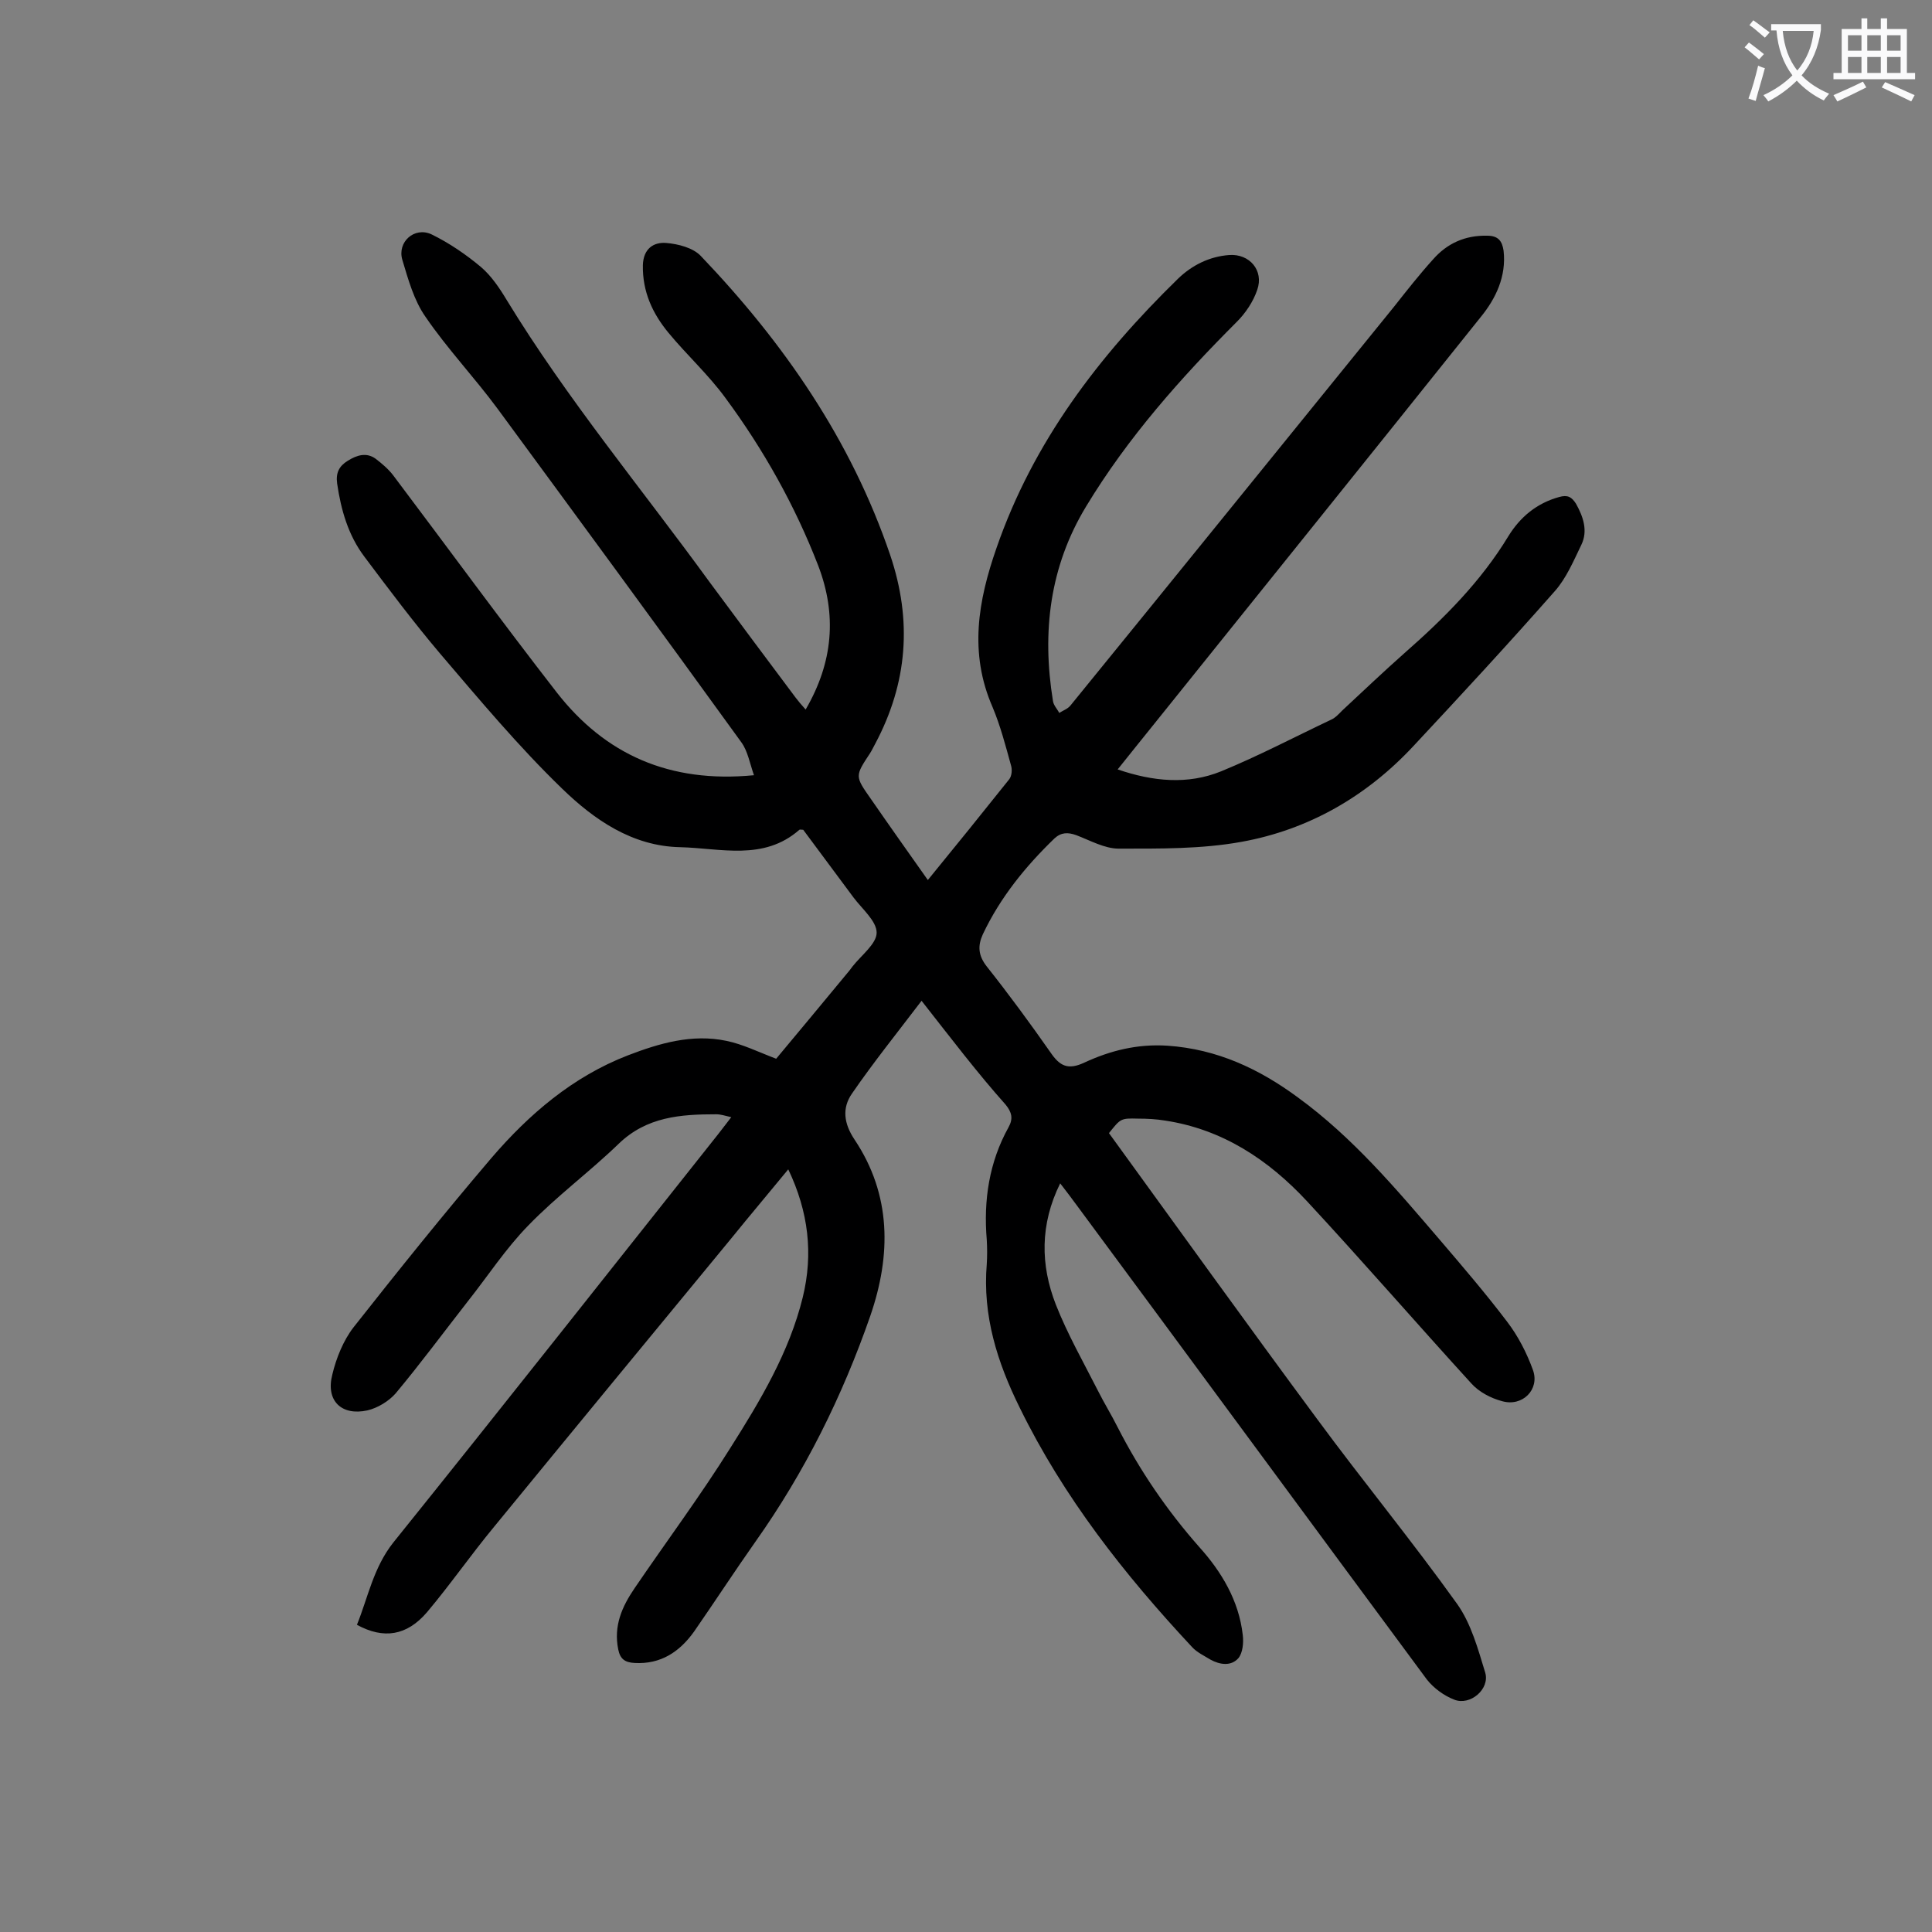 <svg enable-background="new 0 0 400 400" viewBox="0 0 400 400" xmlns="http://www.w3.org/2000/svg"><rect x="0" y="0" width="400" height="400" fill="#808080" stroke="none"/><path d="m190.8 207.2c-5.1 6.7-10 12.8-14.4 19.2-2.1 3-1.7 6.2.5 9.5 7.7 11.5 7.6 24 3.3 36.5-5.8 16.7-13.6 32.4-23.8 46.8-4.3 6.1-8.4 12.4-12.7 18.6-3 4.2-6.9 6.8-12.3 6.5-2-.1-3-.8-3.4-2.8-1-4.9.8-8.9 3.4-12.7 6.6-9.7 13.6-19.1 19.8-29 6.2-9.8 12.2-19.8 15-31.2 2.2-9 1.2-17.7-3-26.5-4.1 5-8 9.6-11.8 14.3-16.4 19.9-32.8 39.8-49.1 59.7-4.8 5.8-9.1 12-13.9 17.7-4.2 4.9-9 5.6-14.5 2.6 2.3-5.7 3.4-11.8 7.5-17 22.6-28.1 44.9-56.4 67.3-84.6.8-1 1.6-2.1 2.7-3.5-1.3-.3-2.2-.6-3.1-.6-7.4 0-14.4.5-20.2 6.1-6 5.8-12.9 10.9-18.7 16.9-4.7 4.8-8.4 10.5-12.6 15.8-5 6.4-9.8 12.9-14.9 19-1.4 1.6-3.7 3-5.8 3.5-5.4 1.2-8.7-2-7.3-7.4.8-3.4 2.3-7.1 4.4-9.8 9.3-11.8 18.7-23.5 28.5-35 7.8-9.1 16.9-16.9 28.3-21.3 6.5-2.5 13.3-4.5 20.4-3 3.4.7 6.6 2.3 10.3 3.7 4.9-5.9 10.1-12.1 15.2-18.3.2-.3.4-.5.6-.8 1.8-2.3 5-4.7 5-7 0-2.4-3-4.9-4.8-7.3-3.5-4.7-7-9.4-10.4-14-.4 0-.7-.1-.8 0-7.4 6.5-16.3 3.8-24.7 3.6-9.9-.2-17.8-5.7-24.4-12.1-9-8.7-17.1-18.4-25.3-28-5.5-6.5-10.6-13.3-15.7-20.1-3.3-4.4-4.8-9.6-5.6-15.1-.3-2.2.4-3.6 2.2-4.7 1.9-1.2 3.9-1.8 5.8-.4 1.3 1 2.6 2.1 3.6 3.4 11.3 15 22.4 30.2 33.9 45 10 12.8 23.3 18.8 40.8 17.1-.9-2.6-1.3-5-2.6-6.8-16.7-23.1-33.6-46.1-50.5-69.1-4.8-6.5-10.4-12.4-14.9-19-2.4-3.4-3.6-7.8-4.8-11.8-1.1-3.7 2.5-6.9 6-5.3 3.7 1.8 7.2 4.2 10.3 6.8 2.1 1.8 3.8 4.3 5.3 6.8 12.5 20.5 27.9 39 42 58.4 5.9 8 11.9 16 17.8 23.9.6.8 1.2 1.5 2.1 2.5 5.7-9.8 6.5-19.6 2.6-29.8-4.8-12.4-11.3-24-19.2-34.7-3.5-4.8-8-8.9-11.8-13.5-3.3-4-5.4-8.5-5.3-14 .1-3.4 2.2-4.8 4.8-4.6 2.5.2 5.6 1 7.2 2.7 17.2 18 31.1 38.1 39.2 61.9 4.6 13.6 3.6 26.5-3.1 39.1-.4.7-.7 1.4-1.1 2-3.1 4.7-3.1 4.7.2 9.4 3.8 5.5 7.7 11 11.8 16.8 5.8-7.1 11.3-13.9 16.8-20.8.6-.7.7-2.1.4-3-1.1-4-2.2-8.2-3.8-12-4.9-11.2-3-22 .8-32.9 7.6-22 21.2-39.8 37.6-55.8 2.9-2.8 6.5-4.6 10.6-4.9 4.2-.3 7.2 3.2 5.8 7.2-.8 2.4-2.4 4.8-4.2 6.6-11.7 11.7-22.6 24-31.2 38.2-7.6 12.5-9.2 26.1-6.9 40.3.1.9.9 1.7 1.3 2.5.8-.5 1.7-.8 2.3-1.5 22.4-27.5 44.7-55.1 67.1-82.7 2.6-3.3 5.2-6.6 8-9.7 2.9-3.3 6.6-5 11.2-4.9 2.3 0 3.1 1.1 3.4 3.1.6 5.3-1.6 9.9-4.7 13.7-22.7 28.4-45.5 56.7-68.3 85.1-2.2 2.7-4.4 5.5-6.9 8.6 7.3 2.5 14.5 3.2 21.4.4 7.8-3.2 15.2-7.1 22.8-10.7.9-.4 1.6-1.2 2.3-1.9 4.3-4 8.5-8 12.9-11.9 8.2-7.2 15.8-14.8 21.5-24.2 2.4-3.9 5.8-6.8 10.5-8.1 1.8-.5 2.6 0 3.5 1.4 1.5 2.7 2.5 5.6 1.1 8.5-1.6 3.3-3.1 6.9-5.5 9.6-9.6 10.9-19.4 21.5-29.3 32.1-9.7 10.4-21.7 17.3-35.6 19.8-8.3 1.5-16.9 1.4-25.4 1.4-2.9 0-5.9-1.7-8.8-2.8-1.7-.6-3.1-.6-4.5.7-6 5.8-11.2 12.2-14.8 19.8-1.1 2.4-1 4.4.8 6.7 4.6 5.8 9 11.8 13.2 17.8 1.9 2.8 3.6 3.7 7 2.1 5.4-2.5 11-3.9 17.2-3.5 10.3.7 19 4.8 27 10.7 11.4 8.3 20.4 19 29.4 29.5 4.7 5.5 9.5 11.1 13.9 16.9 2.3 3 4.1 6.5 5.4 10.1 1.4 4-2.2 7.6-6.4 6.4-2.3-.6-4.8-1.9-6.4-3.7-11.4-12.5-22.5-25.3-34-37.7-8-8.6-17.5-14.9-29.4-16.7-1.8-.3-3.7-.4-5.6-.4-3.6-.1-3.6 0-6 3 14.3 19.7 28.6 39.6 43.1 59.2 9.5 12.9 19.7 25.3 29 38.3 2.9 4.1 4.3 9.3 5.8 14.2 1 3.4-3.1 6.9-6.4 5.6-2.1-.8-4.3-2.4-5.7-4.2-24.2-32.7-48.3-65.5-72.5-98.2-1-1.4-2.1-2.8-3.4-4.5-4.2 8.5-4.1 16.9-.9 25.1 2.4 6.1 5.7 11.9 8.7 17.8 1.3 2.6 2.8 5 4.1 7.6 4.6 9 10.2 17.2 16.9 24.8 4.6 5.1 8.2 11.1 9 18.2.2 1.6 0 3.7-.9 4.8-1.5 1.7-3.8 1.4-5.8.3-1.3-.8-2.8-1.5-3.8-2.6-14-15-26.6-31-35.7-49.6-4.6-9.3-7.7-19-6.8-29.7.1-1.6.1-3.3 0-5-.7-8.2.5-16.1 4.5-23.3 1-1.8.7-3.1-.6-4.7-5.8-6.5-11.2-13.6-17.4-21.5z" fill="#000001"/><g fill="#fafafb"><path d="m362.1 8.8c1.1.8 2.1 1.6 3.1 2.4l-1 1.1c-1.3-1.1-2.3-2-3-2.5zm1.9 4.8c.5.2.9.4 1.4.5-.6 2.3-1.3 4.5-1.9 6.8l-1.5-.5c.8-2.1 1.4-4.3 2-6.8zm-1-9.4c1.3.9 2.4 1.8 3.4 2.5l-1 1.1c-1.4-1.2-2.4-2.1-3.2-2.6zm3.7 2.2v-1.4h10.3v1.2c-.5 3.6-1.8 6.8-4 9.4 1.5 1.6 3.4 2.8 5.7 3.8-.3.4-.7.8-1.1 1.4-2.3-1.1-4.1-2.5-5.6-4.1-1.6 1.6-3.6 3.1-5.9 4.3-.3-.5-.7-.9-1-1.3 2.4-1.1 4.4-2.5 6-4.1-1.9-2.5-3-5.6-3.3-9.3h-1.1zm8.8 0h-6.4c.3 3.3 1.3 6 3 8.2 2-2.3 3.1-5.1 3.4-8.2z"/><path d="m385.3 3.8h1.3v2.2h2.8v-2.2h1.3v2.2h4.1v9.1h1.7v1.3h-16.9v-1.3h1.7v-9.1h4.1v-2.2zm.4 13.1.7 1.2c-1.8.9-3.8 1.9-6 2.9-.2-.4-.5-.8-.8-1.3 2.3-1 4.3-1.9 6.1-2.8zm-3.1-6.4h2.8v-3.2h-2.8zm0 4.6h2.8v-3.3h-2.8zm4-4.6h2.8v-3.2h-2.8zm0 4.6h2.8v-3.3h-2.8zm3.7 1.9c2.1.9 4.1 1.8 6.1 2.7l-.7 1.3c-2.2-1.1-4.2-2-6.1-2.9zm3.2-9.7h-2.8v3.2h2.8zm-2.8 7.8h2.8v-3.3h-2.8z"/></g></svg>